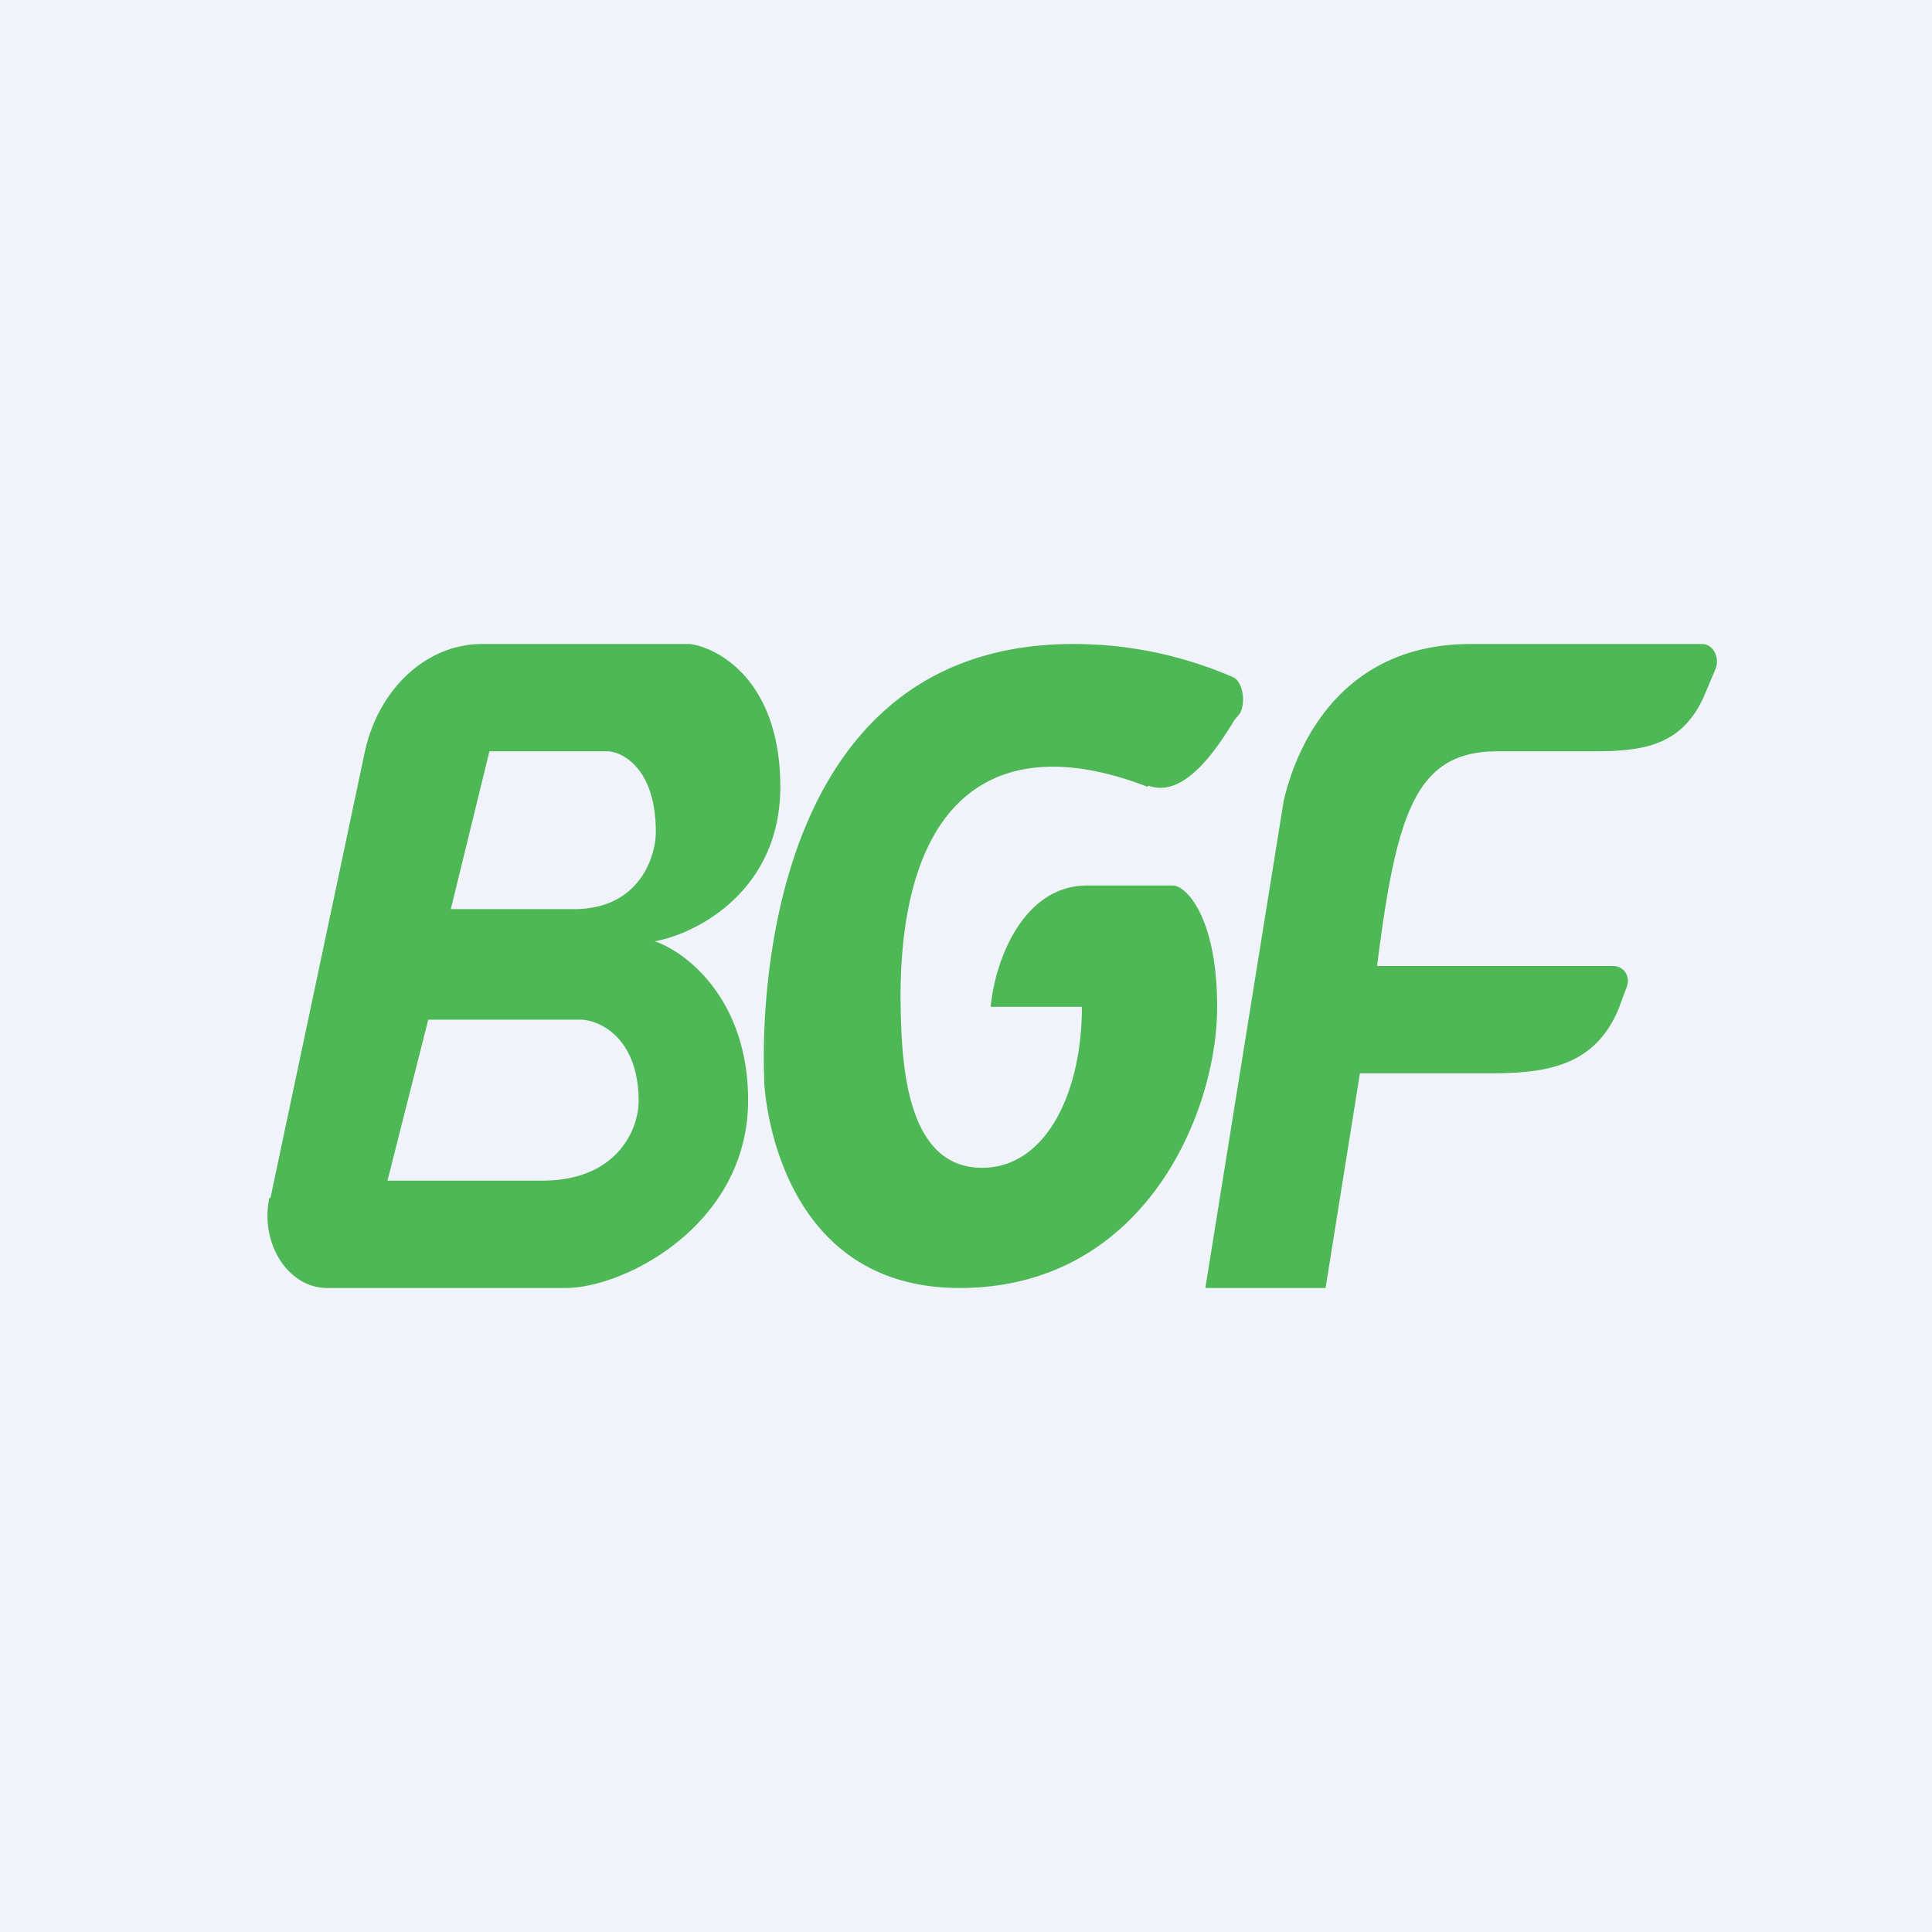 <!-- by TradingView --><svg width="18" height="18" viewBox="0 0 18 18" xmlns="http://www.w3.org/2000/svg"><path fill="#F0F3FA" d="M0 0h18v18H0z"/><path d="M10.7 7.32c.33.12.63-.33.8-.61l.05-.06c.06-.1.03-.3-.06-.34A3.72 3.72 0 0 0 10 6c-3.04 0-2.89 3.8-2.88 4.06v.01c0 .07.1 1.93 1.82 1.93s2.4-1.63 2.4-2.62c0-.8-.27-1.12-.41-1.13h-.8c-.6 0-.86.7-.9 1.13h.85c0 .81-.34 1.5-.93 1.5-.75 0-.75-1.09-.76-1.57V9.3c0-1.92.93-2.5 2.3-1.97Zm-8.18 3.84L3.4 7C3.53 6.41 3.98 6 4.49 6h1.94c.28.04.84.36.84 1.33 0 .97-.78 1.37-1.17 1.44.3.1.87.55.87 1.48 0 1.16-1.15 1.75-1.7 1.75H3.05c-.37 0-.63-.42-.54-.84ZM4.56 7 4.2 8.47h1.15c.6 0 .76-.48.76-.72 0-.58-.3-.74-.44-.75H4.56Zm-.57 2.5L3.61 11h1.44c.71 0 .9-.49.9-.74 0-.58-.35-.75-.53-.76H4Zm7.24 2.5.73-4.54c.15-.64.62-1.46 1.74-1.46h2.16c.1 0 .17.13.12.24l-.11.26c-.23.5-.65.5-1.12.5h-.8c-.76 0-.94.57-1.12 2h2.2c.1 0 .17.1.12.21l-.07.19c-.23.55-.7.6-1.22.6h-1.19l-.32 2h-1.12Z" fill="#4EB856"/></svg>